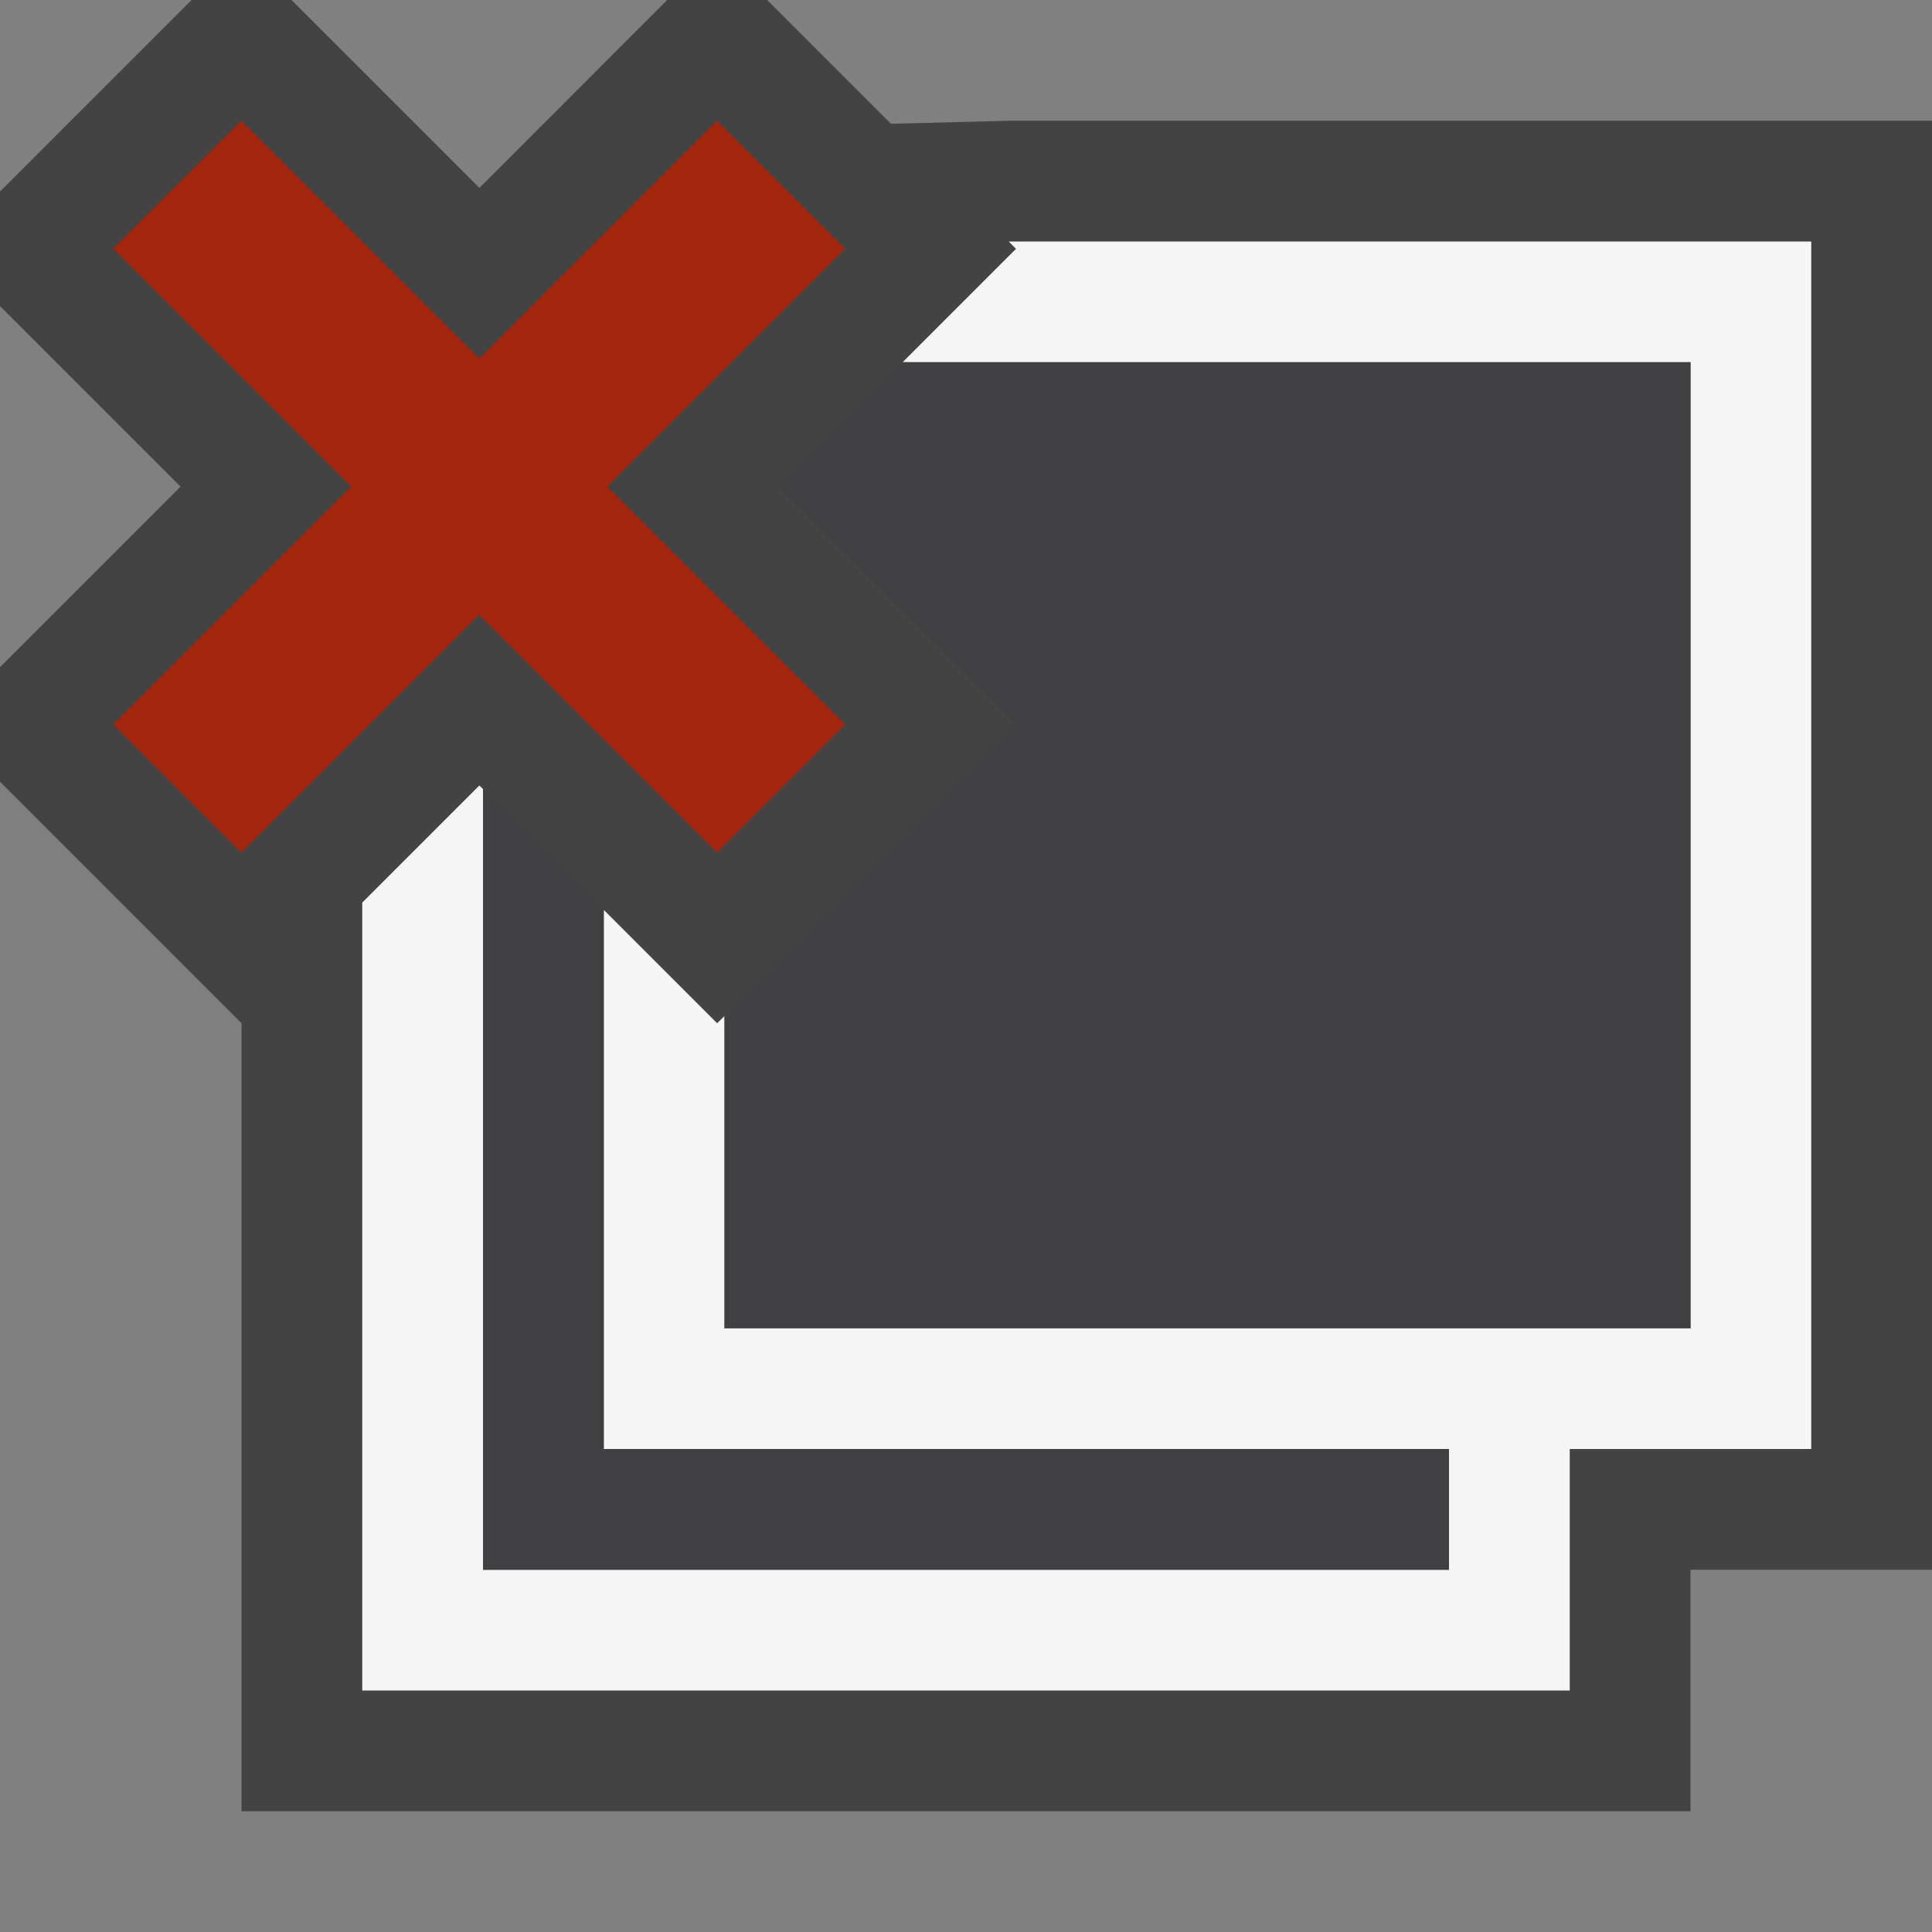 <svg xmlns="http://www.w3.org/2000/svg" viewBox="0 0 16 16"><rect x="0" y="0" width="16" height="16" fill="#808080" stroke="none"/><style>.icon-canvas-transparent{opacity:0;fill:#434343}.icon-vs-out{fill:#434343}.icon-vs-bg{fill:#f5f5f5}.icon-vs-fg{fill:#403F41}.icon-vs-action-red{fill:#a1260d}</style><path class="icon-canvas-transparent" d="M16 16H0V0h16v16z" id="canvas"/><path class="icon-vs-out" d="M8.354 1l-.975.025L6.354 0h-.829L3.97 1.556 2.414 0h-.828L0 1.586v.949L1.495 4.03 0 5.525v.949l2 2V15h12v-2h2V1H8.354z" id="outline"/><path class="icon-vs-bg" d="M15 2v10h-2v2H3V7.475l.97-.97.03.03V13h8v-1H5V7.535l.939.939.061-.06V11h8V3H7.475l.939-.939L8.354 2H15z" id="iconBg"/><path class="icon-vs-fg" d="M5 12h7v1H4V6.535l1 1V12zm2.475-9l-1.03 1.03L8.414 6 6 8.414V11h8V3H7.475z" id="iconFg"/><path class="icon-vs-action-red" d="M5.03 4.03L7 6 5.939 7.061l-1.97-1.97L2 7.061.939 6l1.97-1.97-1.97-1.97L2 1l1.97 1.97L5.939 1 7 2.06 5.03 4.03z" id="colorAction"/></svg>